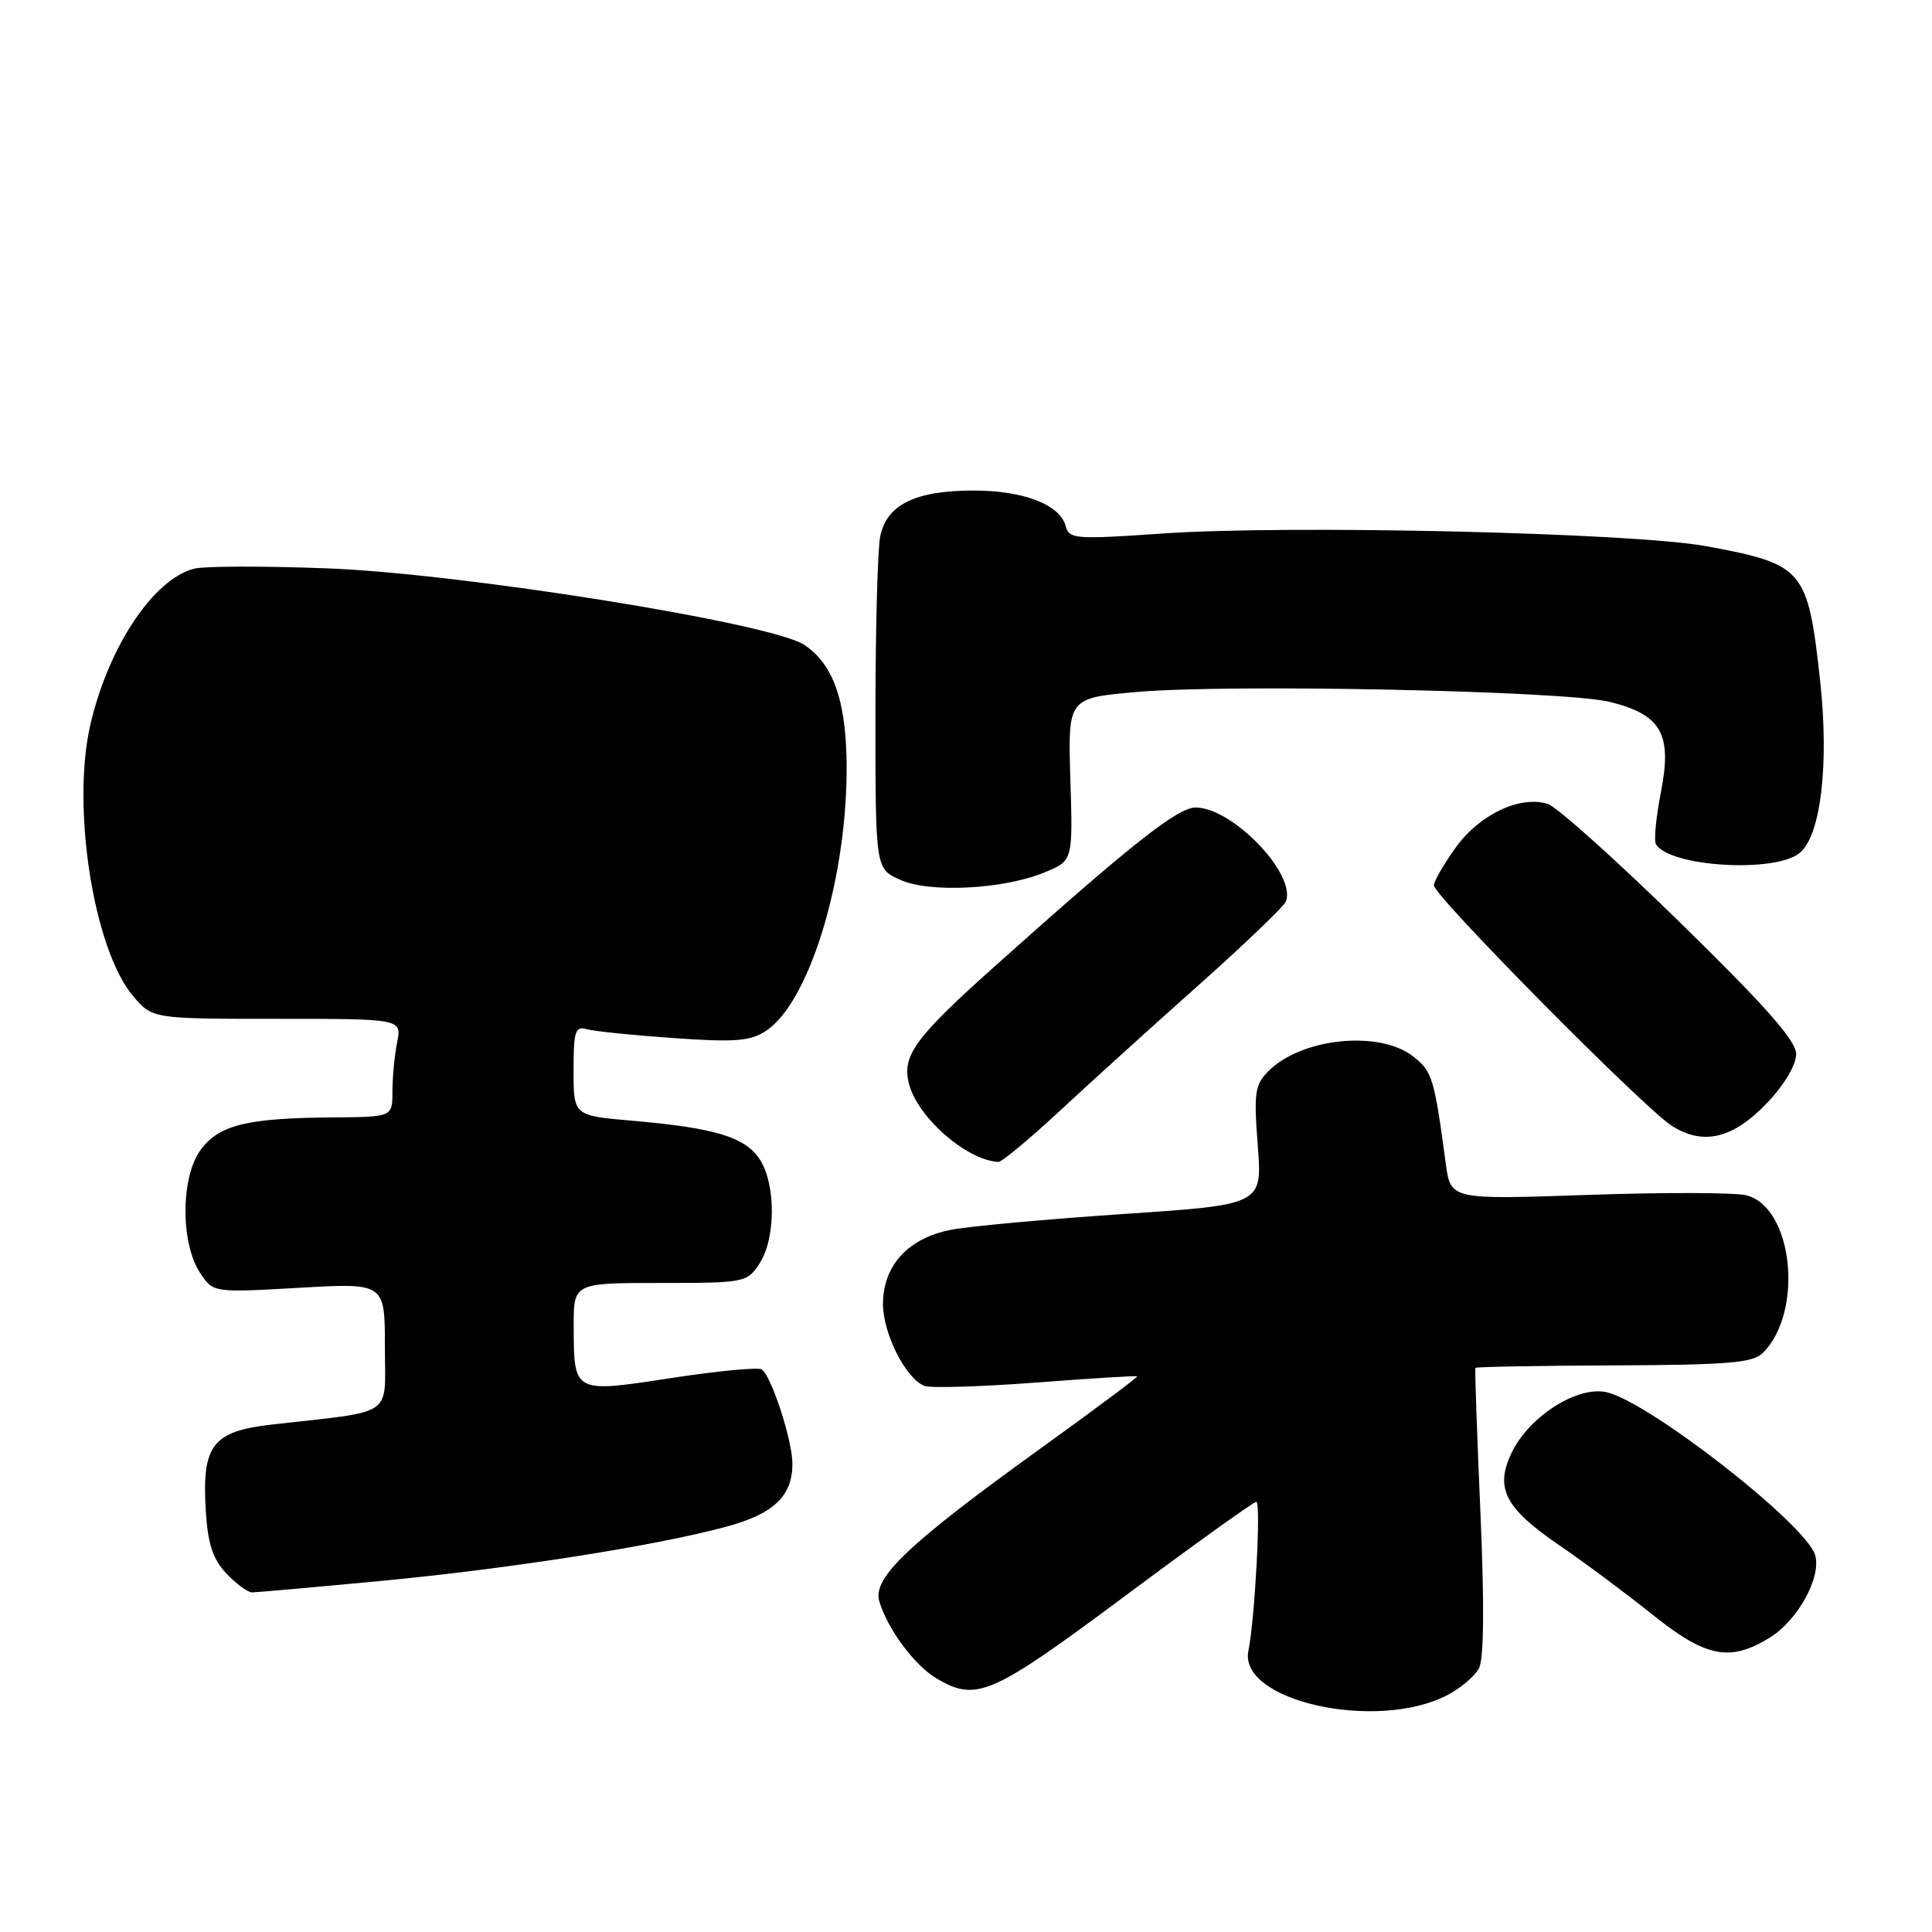 <?xml version="1.0" encoding="UTF-8" standalone="no"?>
<!DOCTYPE svg PUBLIC "-//W3C//DTD SVG 1.1//EN" "http://www.w3.org/Graphics/SVG/1.1/DTD/svg11.dtd" >
<svg xmlns="http://www.w3.org/2000/svg" xmlns:xlink="http://www.w3.org/1999/xlink" version="1.1" viewBox="0 0 256 256">
 <g >
 <path fill="currentColor"
d=" M 191.77 224.62 C 193.51 223.72 195.40 222.12 195.96 221.08 C 196.63 219.82 196.70 212.78 196.16 200.34 C 195.71 189.98 195.41 181.39 195.50 181.25 C 195.59 181.11 203.84 180.96 213.84 180.92 C 229.00 180.86 232.27 180.59 233.59 179.27 C 239.05 173.81 237.59 159.94 231.39 158.38 C 229.89 158.01 220.46 157.98 210.44 158.33 C 192.22 158.96 192.22 158.96 191.58 154.23 C 190.05 142.84 189.79 141.98 187.28 140.00 C 182.80 136.48 172.49 137.51 168.07 141.93 C 166.28 143.72 166.12 144.79 166.66 151.78 C 167.27 159.63 167.27 159.63 148.88 160.86 C 138.77 161.54 128.49 162.48 126.03 162.95 C 120.33 164.05 117.00 167.69 117.00 172.81 C 117.01 176.73 120.03 182.69 122.50 183.64 C 123.31 183.95 129.95 183.75 137.24 183.20 C 144.53 182.64 150.59 182.27 150.69 182.37 C 150.80 182.47 144.97 186.82 137.74 192.03 C 120.38 204.54 115.59 209.08 116.51 212.17 C 117.61 215.88 121.18 220.67 124.11 222.41 C 129.39 225.52 131.35 224.67 149.04 211.50 C 158.27 204.62 166.12 199.00 166.47 199.00 C 167.11 199.00 166.28 214.53 165.42 218.74 C 164.07 225.39 182.38 229.47 191.77 224.62 Z  M 234.53 216.98 C 238.25 214.68 241.41 208.88 240.50 206.01 C 239.19 201.88 218.41 185.69 212.86 184.47 C 208.98 183.62 202.59 187.70 200.29 192.51 C 198.05 197.22 199.42 199.85 206.69 204.81 C 209.89 206.99 215.37 211.07 218.88 213.88 C 226.05 219.64 229.22 220.26 234.53 216.98 Z  M 50.50 209.48 C 67.64 207.85 86.90 204.83 96.29 202.28 C 102.53 200.59 105.00 198.23 105.00 193.96 C 105.00 190.85 102.19 182.23 100.92 181.45 C 100.43 181.15 95.02 181.66 88.92 182.60 C 75.96 184.59 76.04 184.63 76.02 175.75 C 76.00 170.00 76.00 170.00 87.48 170.00 C 98.71 170.00 98.99 169.94 100.64 167.42 C 102.80 164.12 102.82 156.90 100.67 153.62 C 98.73 150.66 94.73 149.45 83.75 148.50 C 76.00 147.83 76.00 147.83 76.00 141.85 C 76.00 136.63 76.22 135.93 77.75 136.37 C 78.71 136.65 83.89 137.18 89.24 137.55 C 97.38 138.12 99.40 137.97 101.49 136.60 C 107.07 132.94 112.00 117.30 112.18 102.63 C 112.29 93.31 110.58 88.08 106.54 85.43 C 102.13 82.54 61.15 75.98 43.34 75.31 C 35.00 74.99 27.09 75.01 25.75 75.35 C 20.37 76.70 14.43 85.58 12.00 95.91 C 9.43 106.81 12.38 125.73 17.61 131.95 C 20.18 135.00 20.18 135.00 36.71 135.00 C 53.25 135.00 53.25 135.00 52.62 138.12 C 52.28 139.84 52.00 142.77 52.00 144.62 C 52.00 148.00 52.00 148.00 44.25 148.06 C 32.76 148.14 29.06 149.04 26.61 152.33 C 23.95 155.89 23.89 164.66 26.50 168.64 C 28.24 171.29 28.24 171.29 39.62 170.64 C 51.00 169.99 51.00 169.99 51.00 178.43 C 51.00 187.94 52.54 186.88 36.03 188.76 C 28.12 189.66 26.73 191.49 27.27 200.24 C 27.54 204.57 28.20 206.59 29.99 208.49 C 31.29 209.87 32.83 211.00 33.42 211.00 C 34.02 210.99 41.70 210.31 50.50 209.48 Z  M 140.37 147.25 C 144.36 143.54 152.64 136.04 158.77 130.58 C 164.90 125.12 170.13 120.11 170.39 119.43 C 171.78 115.82 163.30 107.00 158.43 107.00 C 156.05 107.00 149.98 111.79 132.00 127.87 C 121.26 137.46 119.50 139.86 120.43 143.56 C 121.55 148.04 128.08 153.75 132.30 153.96 C 132.74 153.98 136.37 150.96 140.37 147.25 Z  M 234.25 146.04 C 236.44 143.72 238.00 141.08 238.00 139.68 C 238.00 137.90 234.01 133.38 222.62 122.24 C 214.16 113.97 206.28 106.90 205.10 106.53 C 201.45 105.37 196.10 107.88 192.93 112.25 C 191.32 114.48 190.00 116.76 190.00 117.32 C 190.00 118.71 217.75 146.75 221.50 149.16 C 225.70 151.85 229.68 150.88 234.25 146.04 Z  M 138.50 115.56 C 142.16 114.04 142.16 114.04 141.83 103.27 C 141.50 92.50 141.50 92.50 150.50 91.70 C 162.73 90.60 207.33 91.53 213.28 93.00 C 220.16 94.69 221.60 97.25 220.07 105.03 C 219.43 108.32 219.13 111.40 219.42 111.87 C 221.27 114.87 235.24 115.71 238.48 113.01 C 241.27 110.70 242.38 101.29 241.18 90.24 C 239.55 75.39 239.03 74.77 226.12 72.38 C 216.50 70.59 170.94 69.53 154.10 70.69 C 142.55 71.49 141.66 71.43 141.22 69.74 C 140.47 66.87 135.65 65.00 129.00 65.00 C 121.28 65.00 117.48 66.87 116.63 71.08 C 116.29 72.82 116.00 83.44 116.00 94.67 C 116.00 115.10 116.00 115.10 119.25 116.57 C 123.17 118.36 133.06 117.84 138.50 115.56 Z "/>
</g>
</svg>